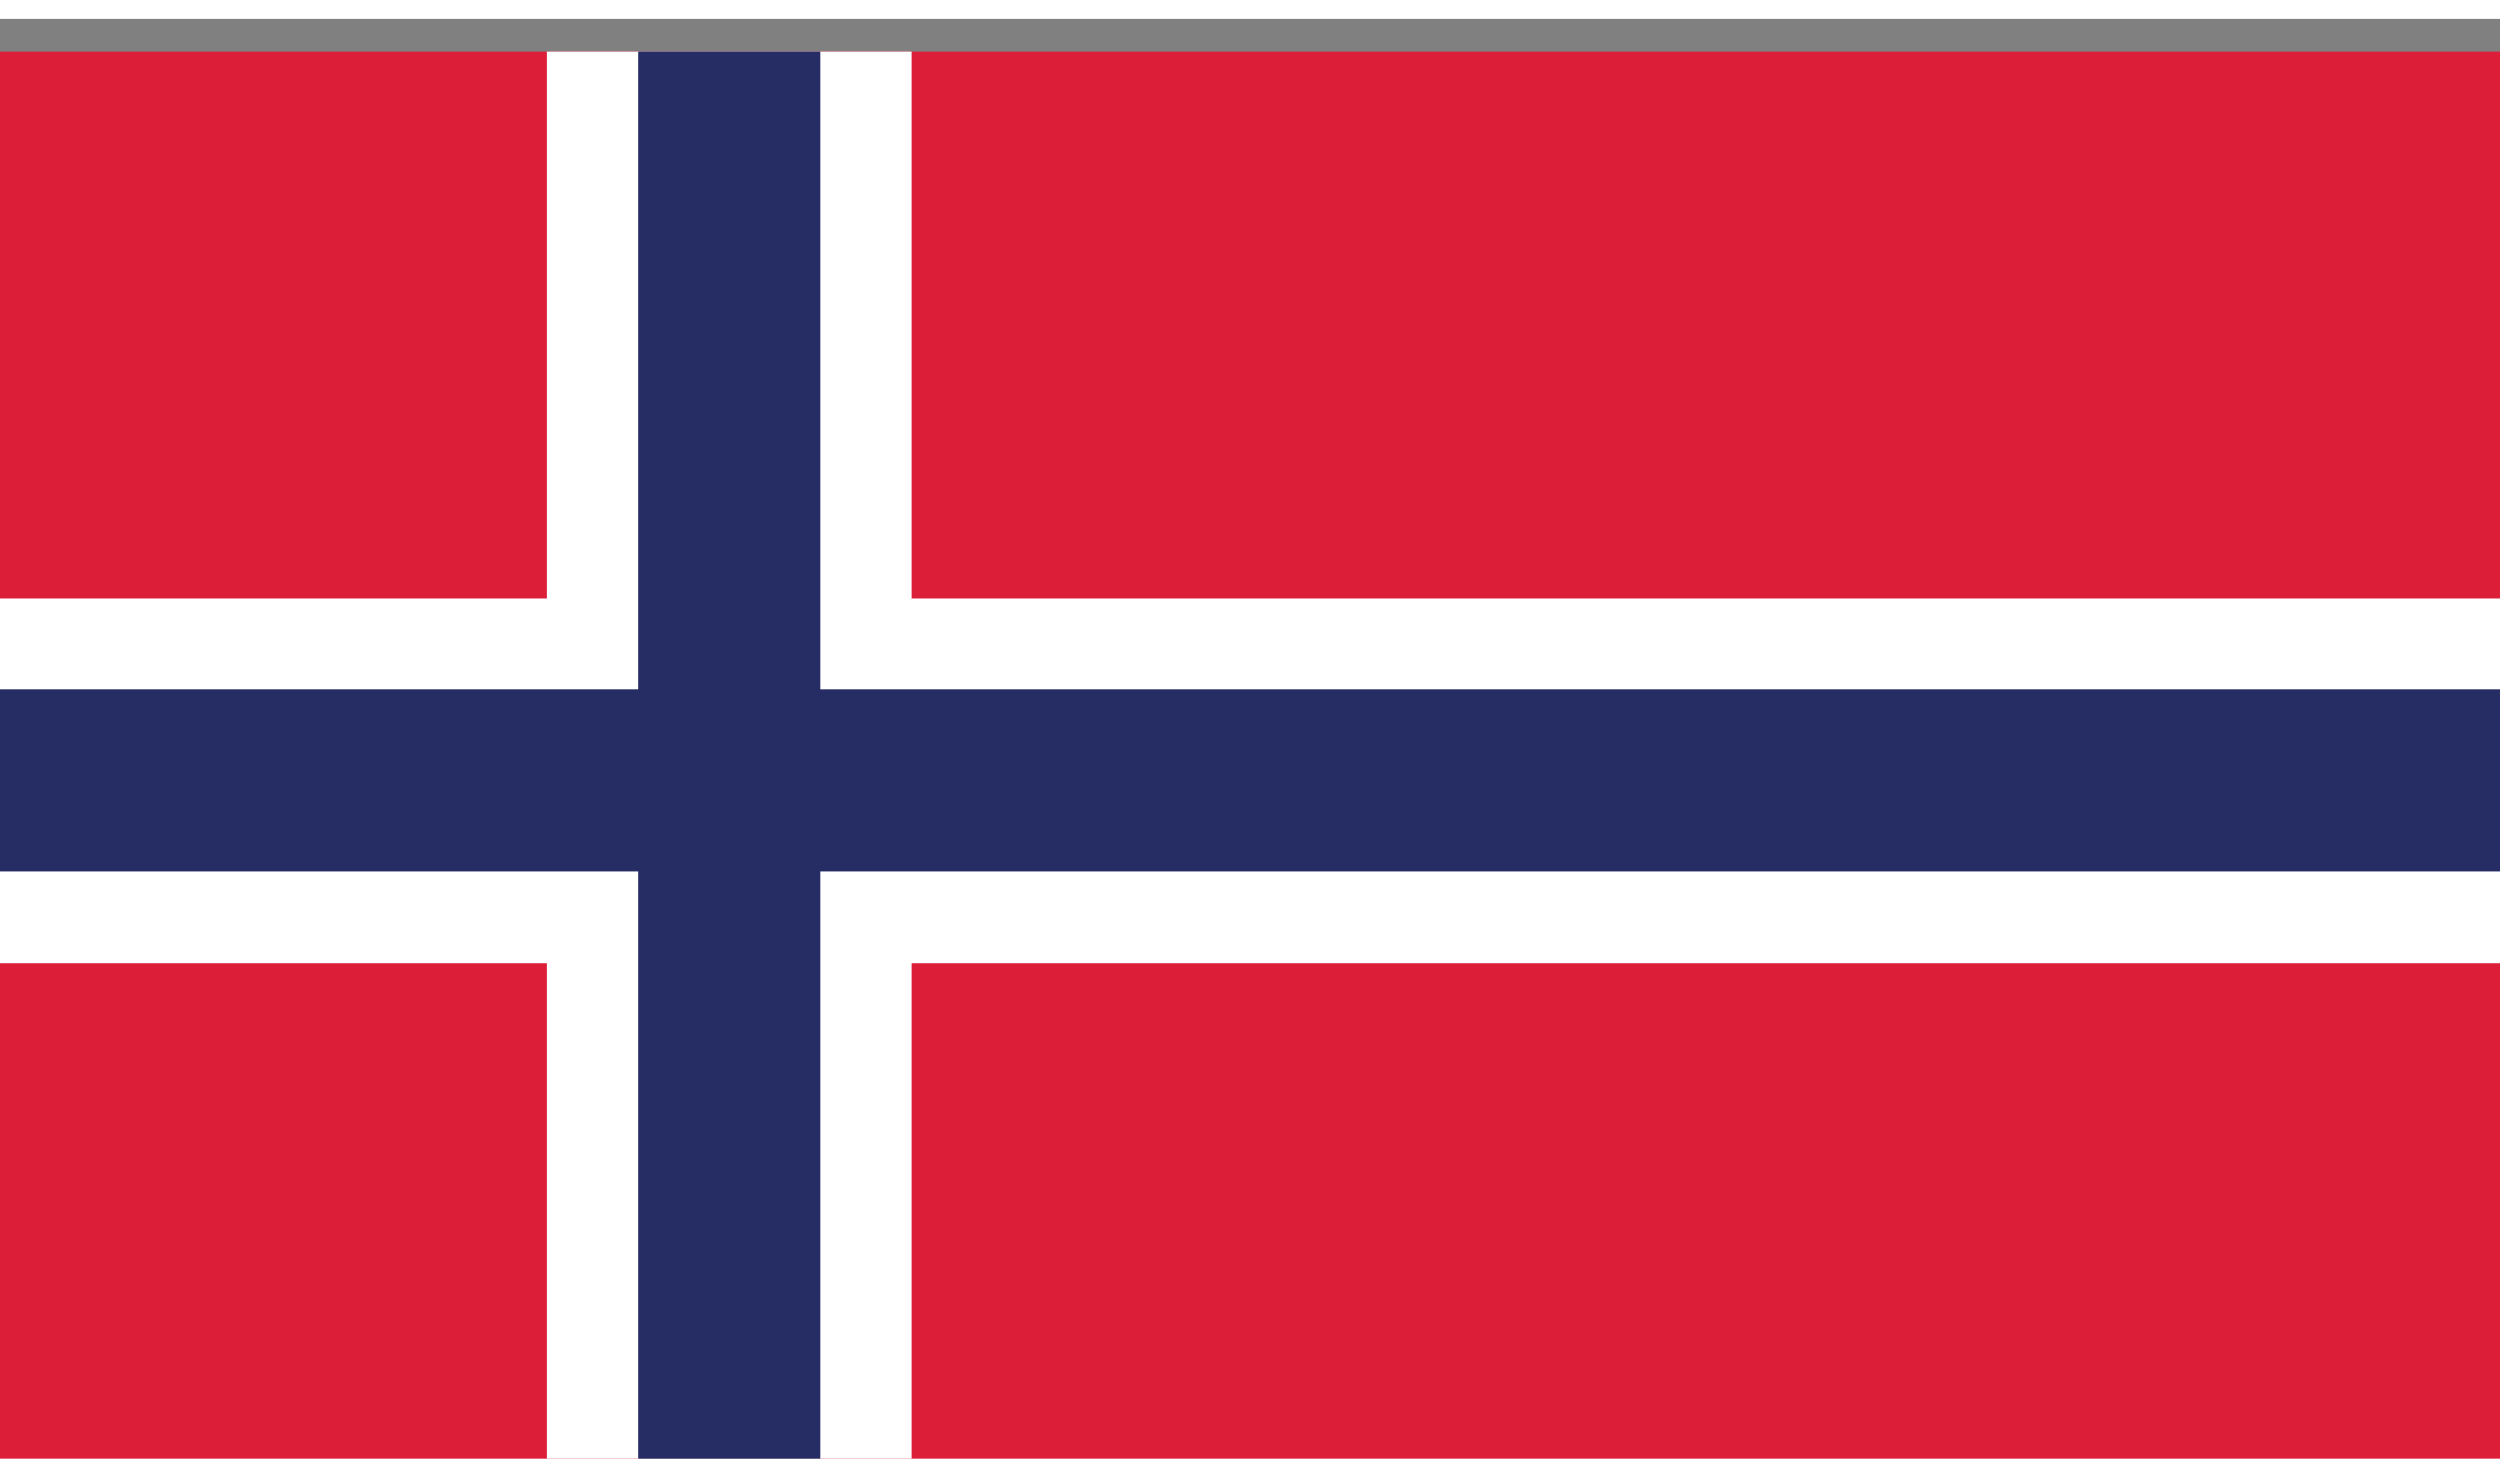 <svg id="Layer_1" height="13.42" width="23" version="1.1" viewBox="0 100 512 291" xml:space="preserve"
    xmlns="http://www.w3.org/2000/svg"
    xmlns:xlink="http://www.w3.org/1999/xlink">
    <rect x="0" y="100" width="512" height="291" fill="#808080" stroke="none"/>
    <style type="text/css">
	.st0{fill:#dc1e39;}
	.st1{fill:#ffffff;}
	.st2{fill:#262d65;}
    </style>
    <g>
        <rect class="st0" height="298.7" width="512" y="106.7"/>
        <rect class="st1" height="298.7" width="74.7" x="112" y="106.7"/>
        <rect class="st1" height="74.7" width="512" y="218.7"/>
        <rect class="st2" height="298.7" width="37.3" x="130.7" y="106.7"/>
        <rect class="st2" height="37.3" width="512" y="237.3"/>
    </g>
</svg>